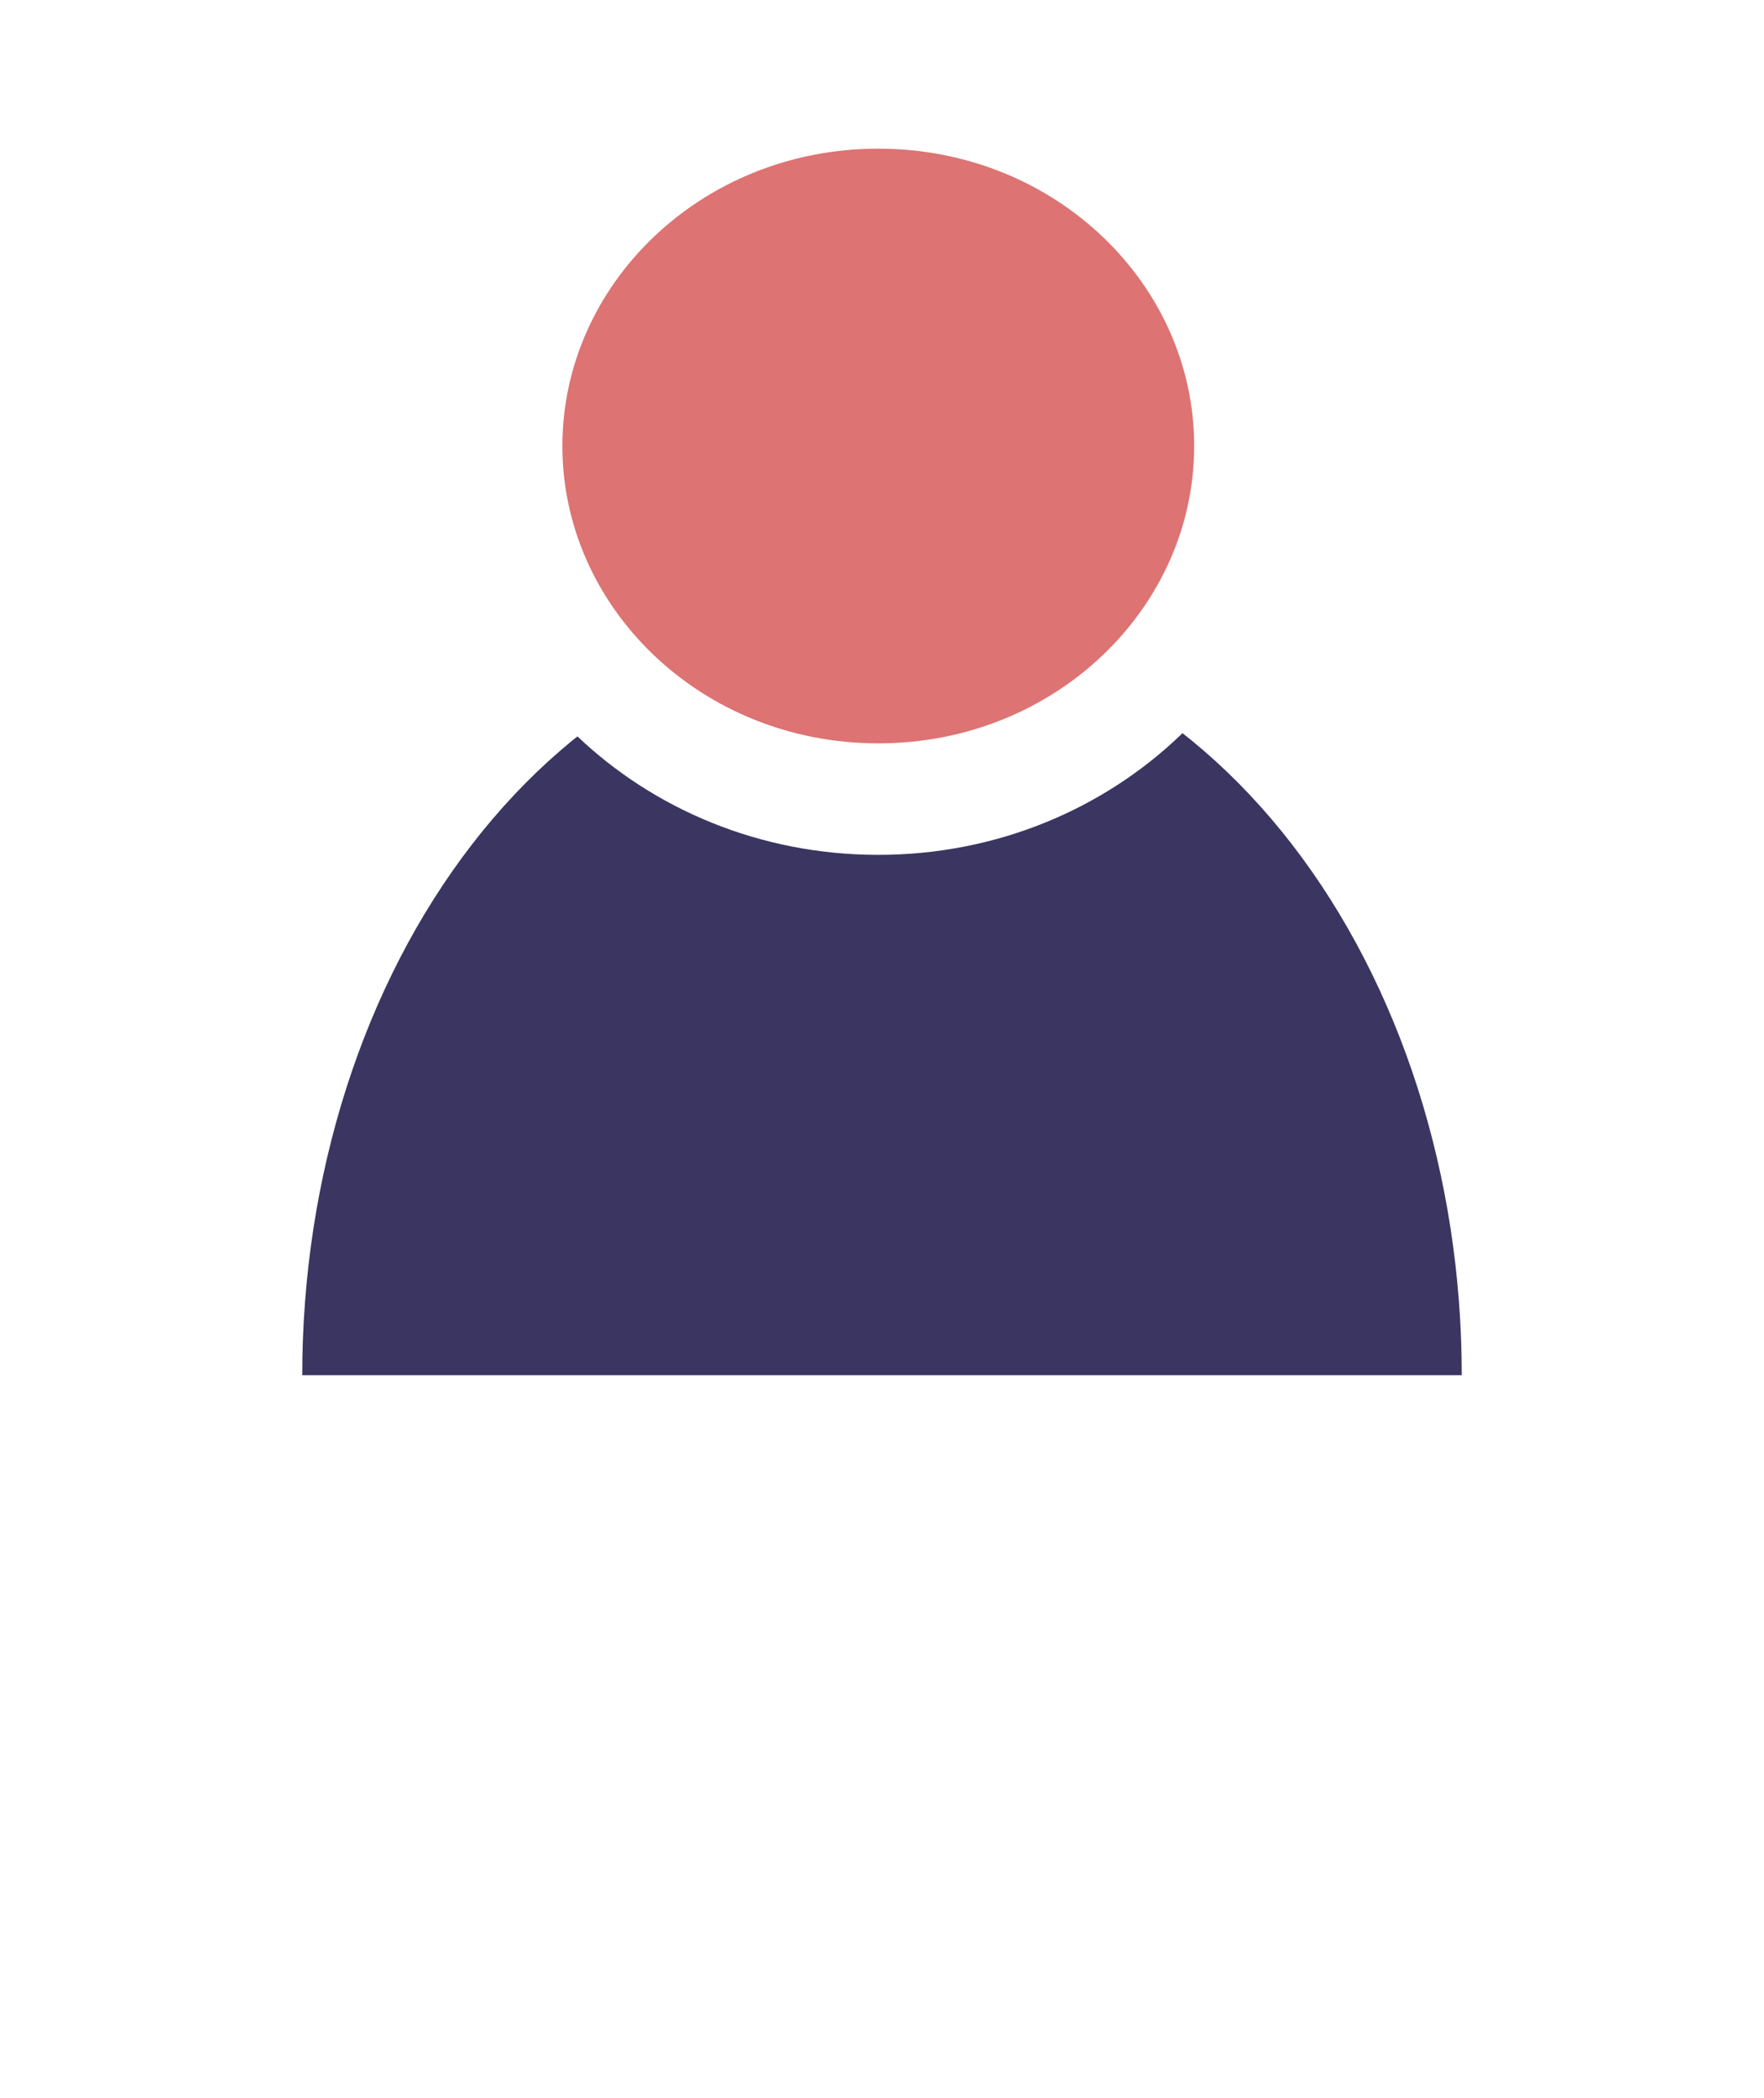 <svg width="259" height="308" viewBox="0 0 259 308" fill="none" xmlns="http://www.w3.org/2000/svg">
<g filter="url(#filter0_d_10_581)">
<path d="M255 125.5C255 194.812 198.812 251 129.5 251C60.188 251 4 194.812 4 125.5C4 56.188 60.188 0 129.5 0C198.812 0 255 56.188 255 125.5Z" fill="white"/>
</g>
<g filter="url(#filter1_d_10_581)">
<path d="M214.622 197.526C214.622 183.052 212.42 168.719 208.142 155.346C203.864 141.973 197.594 129.823 189.69 119.588C181.786 109.353 172.402 101.234 162.075 95.695C151.747 90.155 140.678 87.304 129.5 87.304C118.322 87.304 107.253 90.155 96.925 95.695C86.598 101.234 77.214 109.353 69.31 119.588C61.406 129.823 55.136 141.973 50.858 155.346C46.58 168.719 44.378 183.052 44.378 197.526L129.5 197.526H214.622Z" fill="#3B3561"/>
</g>
<path d="M183.52 65.478C183.52 93.768 159.437 117.315 128.954 117.315C98.472 117.315 74.389 93.768 74.389 65.478C74.389 37.189 98.472 13.641 128.954 13.641C159.437 13.641 183.52 37.189 183.52 65.478Z" fill="#DD7373" stroke="white" stroke-width="16.37"/>
<defs>
<filter id="filter0_d_10_581" x="0.348" y="0" width="258.304" height="258.304" filterUnits="userSpaceOnUse" color-interpolation-filters="sRGB">
<feFlood flood-opacity="0" result="BackgroundImageFix"/>
<feColorMatrix in="SourceAlpha" type="matrix" values="0 0 0 0 0 0 0 0 0 0 0 0 0 0 0 0 0 0 127 0" result="hardAlpha"/>
<feOffset dy="3.652"/>
<feGaussianBlur stdDeviation="1.826"/>
<feComposite in2="hardAlpha" operator="out"/>
<feColorMatrix type="matrix" values="0 0 0 0 0 0 0 0 0 0 0 0 0 0 0 0 0 0 0.25 0"/>
<feBlend mode="normal" in2="BackgroundImageFix" result="effect1_dropShadow_10_581"/>
<feBlend mode="normal" in="SourceGraphic" in2="effect1_dropShadow_10_581" result="shape"/>
</filter>
<filter id="filter1_d_10_581" x="40.013" y="87.304" width="178.974" height="118.952" filterUnits="userSpaceOnUse" color-interpolation-filters="sRGB">
<feFlood flood-opacity="0" result="BackgroundImageFix"/>
<feColorMatrix in="SourceAlpha" type="matrix" values="0 0 0 0 0 0 0 0 0 0 0 0 0 0 0 0 0 0 127 0" result="hardAlpha"/>
<feOffset dy="4.365"/>
<feGaussianBlur stdDeviation="2.183"/>
<feComposite in2="hardAlpha" operator="out"/>
<feColorMatrix type="matrix" values="0 0 0 0 0 0 0 0 0 0 0 0 0 0 0 0 0 0 0.25 0"/>
<feBlend mode="normal" in2="BackgroundImageFix" result="effect1_dropShadow_10_581"/>
<feBlend mode="normal" in="SourceGraphic" in2="effect1_dropShadow_10_581" result="shape"/>
</filter>
</defs>
</svg>
